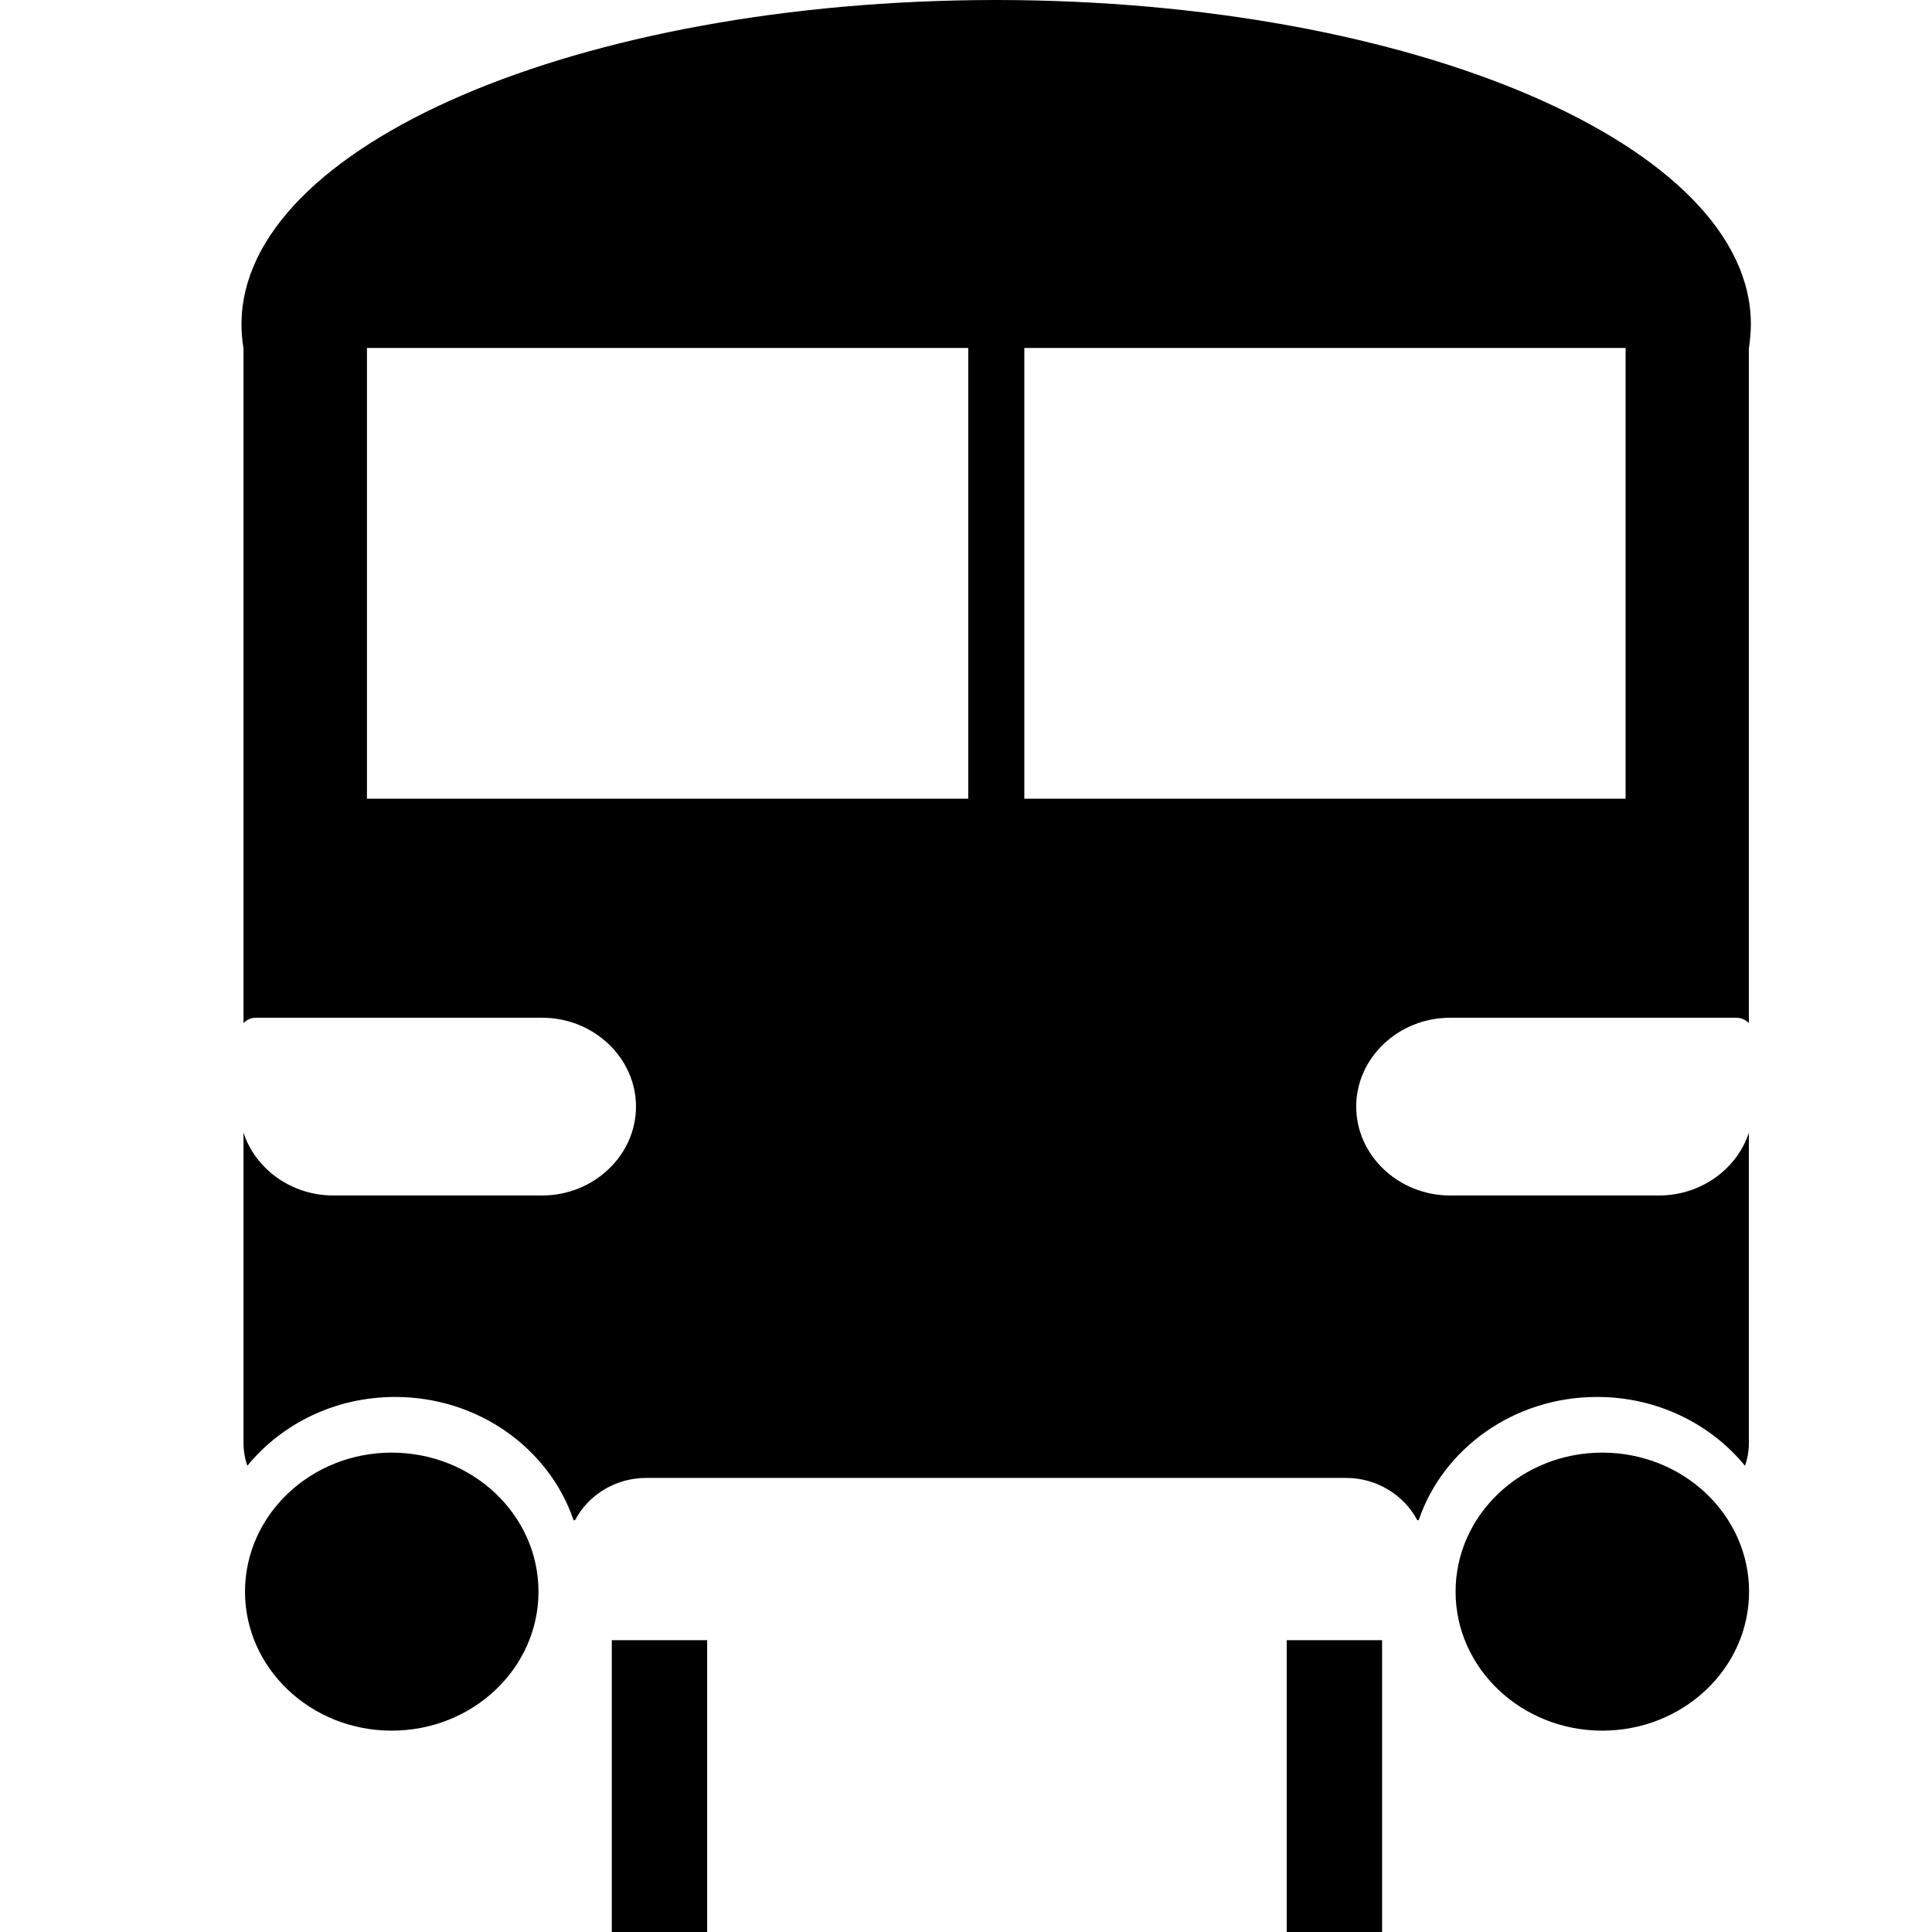 <svg xmlns="http://www.w3.org/2000/svg" width="32" height="32" viewBox="0 0 32 32">
  <path fill="#000" fill-rule="evenodd" d="M26.538,24.06 C27.88,24.06 28.97,25.092 28.97,26.363 C28.97,27.633 27.88,28.665 26.538,28.665 C25.199,28.665 24.109,27.633 24.109,26.363 C24.109,25.092 25.199,24.06 26.538,24.06 Z M26.452,23.138 C25.069,23.138 23.899,23.997 23.498,25.179 L23.475,25.179 C23.257,24.768 22.809,24.479 22.297,24.479 L10.703,24.479 C10.186,24.479 9.74,24.768 9.525,25.179 L9.5,25.179 C9.098,23.997 7.928,23.138 6.545,23.138 C5.549,23.138 4.664,23.583 4.097,24.278 C4.055,24.157 4.033,24.029 4.033,23.898 L4.033,18.761 C4.23,19.361 4.824,19.801 5.522,19.801 L8.98,19.801 C9.834,19.801 10.534,19.136 10.534,18.329 C10.534,17.519 9.832,16.857 8.98,16.857 L4.241,16.857 C4.158,16.857 4.083,16.891 4.033,16.946 L4.033,5.771 C4.011,5.637 4,5.504 4,5.37 C4,2.41 9.585,0.008 16.479,0 L16.521,0 C23.415,0.01 29,2.413 29,5.37 C29,5.506 28.986,5.64 28.967,5.771 L28.967,16.946 C28.914,16.891 28.842,16.857 28.759,16.857 L24.02,16.857 C23.163,16.857 22.463,17.519 22.463,18.329 C22.463,19.136 23.163,19.801 24.02,19.801 L27.478,19.801 C28.176,19.801 28.77,19.361 28.967,18.761 L28.967,23.898 C28.967,24.029 28.945,24.157 28.903,24.278 C28.336,23.586 27.451,23.138 26.455,23.138 L26.452,23.138 Z M6.078,13.229 L16.037,13.229 L16.037,5.763 L6.078,5.763 L6.078,13.229 Z M16.966,13.229 L16.966,5.763 L26.925,5.763 L26.925,13.229 L16.966,13.229 Z M6.487,24.06 C7.831,24.06 8.919,25.092 8.919,26.363 C8.919,27.633 7.831,28.665 6.487,28.665 C5.148,28.665 4.058,27.633 4.058,26.363 C4.058,25.092 5.148,24.06 6.487,24.06 Z M21.312,32 L21.312,27.167 L22.892,27.167 L22.892,32 L21.312,32 Z M10.133,32 L10.133,27.167 L11.713,27.167 L11.713,32 L10.133,32 Z"/>
</svg>
